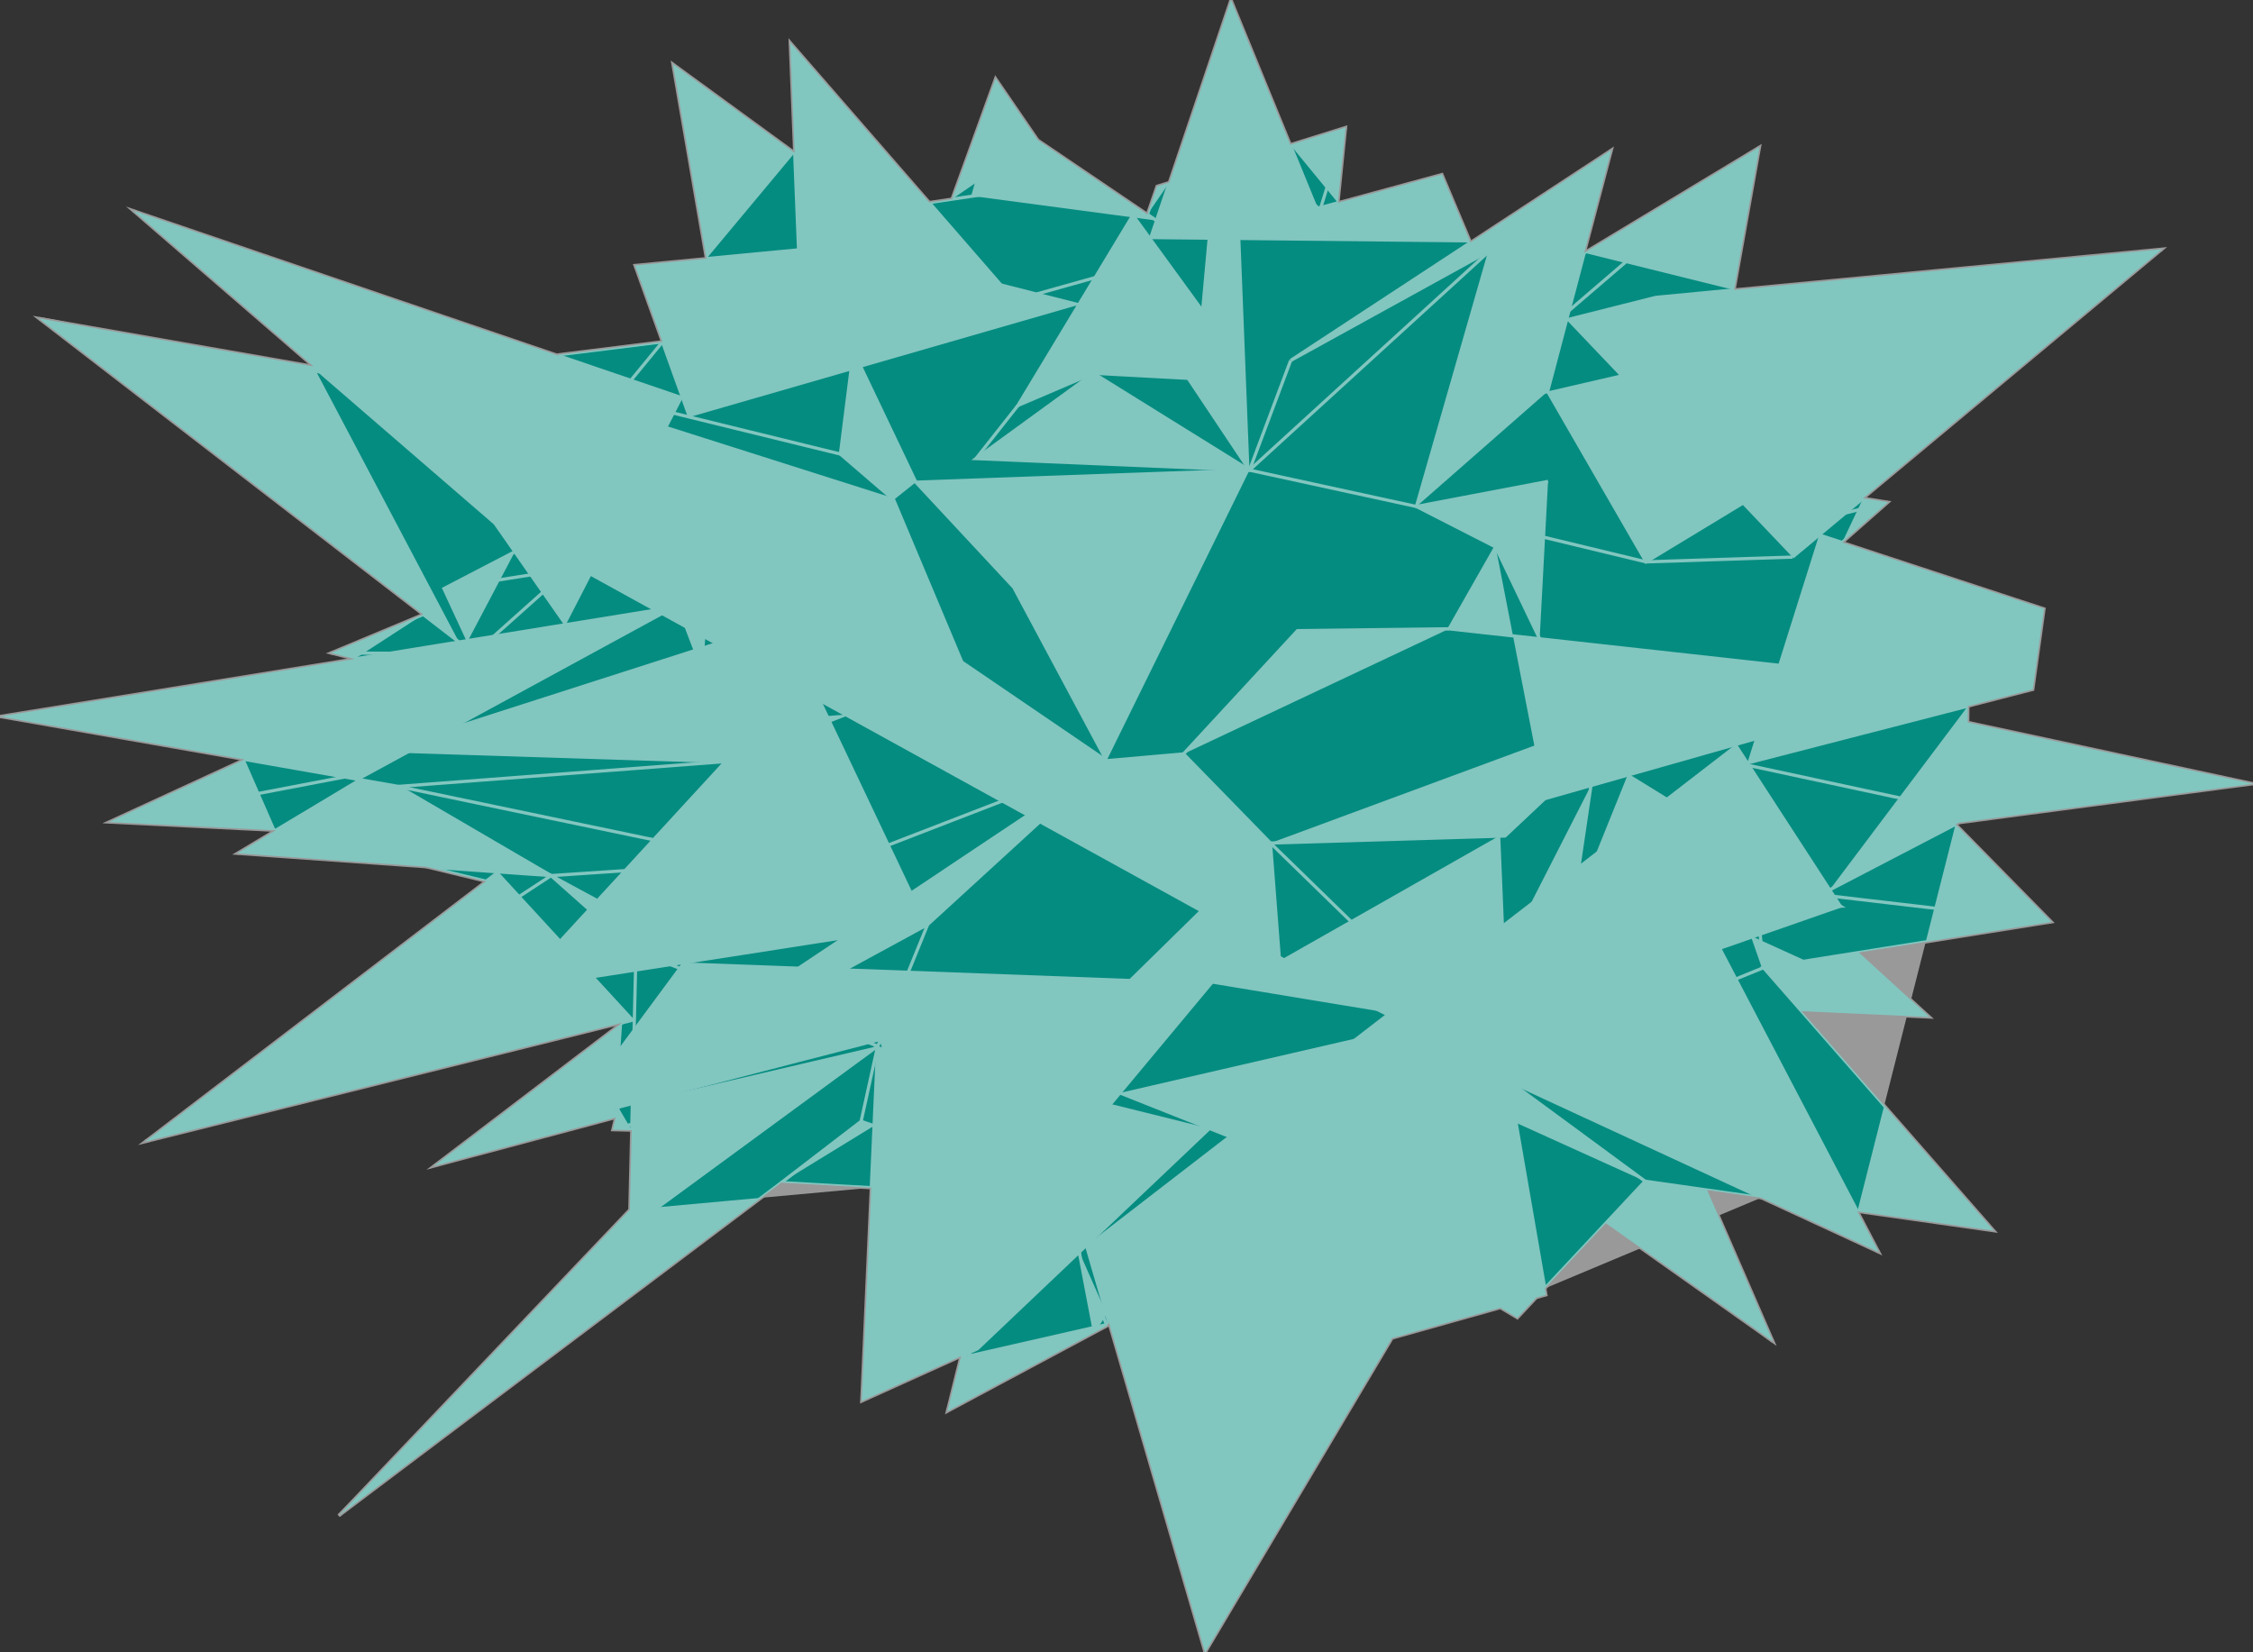 <?xml version="1.0" encoding="utf-8"?>
<!-- Generator: Adobe Illustrator 17.0.0, SVG Export Plug-In . SVG Version: 6.00 Build 0)  -->
<!DOCTYPE svg PUBLIC "-//W3C//DTD SVG 1.1//EN" "http://www.w3.org/Graphics/SVG/1.1/DTD/svg11.dtd">
<svg version="1.1" xmlns="http://www.w3.org/2000/svg" xmlns:xlink="http://www.w3.org/1999/xlink" x="0px" y="0px"
	 width="697.591px" height="511.582px" viewBox="106.933 9.534 697.591 511.582"
	 enable-background="new 106.933 9.534 697.591 511.582" xml:space="preserve">
<rect x="106.933" y="9.534" width="697.591" height="511.582" fill="#333333" stroke="none"/>
<g id="Layer_2" display="none">
	<rect x="106.933" y="9.534" display="inline" fill="#4DD654" width="697.591" height="511.582"/>
</g>
<g id="Layer_1" xmlns:inkscape="http://www.inkscape.org/namespaces/inkscape">
	<g id="RenderLayer_LineSet" inkscape:label="RenderLayer_LineSet" inkscape:groupmode="lineset">
		
			<g id="fills" inkscape:label="fills" xmlns:inkscape="http://www.inkscape.org/namespaces/inkscape" inkscape:groupmode="layer" opacity=".9">
			<path fill="#009688" d="M351.617,22.737l1.37,34.131l-37.695-27.48l10.383,60.228l-22.103,2.112l8.487,23.628l-32.231,4.026
				l-0.069,0.242L148.214,74.769l55.789,48.212l-85.016-14.85l118.987,91.649l-28.562,11.917l7.32,1.856l-109.799,17.812
				l75.773,13.306l-42.02,19.364l51.632,2.574l-11.869,7.118l58.451,4.155l18.546,4.489l-105.563,80.625l147.695-36.811
				l-58.291,44.372l56.299-15.036l-0.906,3.77l5.857,0.145l-0.585,24.66l-90.115,94.709L348.847,375.69l27.87,1.574l-2.958,66.048
				l30.76-13.911l-4.238,17.064l49.39-26.44l0.614-1.052l29.797,102.144l57.864-97.305l33.551-9.426l5.25,3.134l5.852-6.254
				l2.989-0.84l-0.344-1.986l18.893-20.194l51.733,36.576L635.5,377.976l16.743,2.375l36.377,16.821l-6.592-12.597l42.233,5.991
				l-59.492-67.955l39.582,1.802l-21.857-19.977l59.607-9.483l-29.668-30.194l0.972-0.506l91.12-12.063l-88.327-18.996l0.054-5.044
				l20.08-5.18l3.483-24.928l-62.497-20.549l14.16-12.463l-7.685-1.215l92.565-77.13L643.83,99.308l7.894-44.235L597.455,87.8
				l8.39-31.797l-43.602,28.601l-8.851-21.035l-32.21,8.762l2.366-23.324l-17.121,5.345L488.079,9.534l-19.072,56.499l-3.809,1.189
				l-2.995,8.691l-33.937-22.968L415.2,33.884l-13.502,37.314l-7.047,1.039L351.617,22.737z"/>
		</g>
		<g id="strokes" inkscape:label="strokes" inkscape:groupmode="layer" opacity="0.5">
			<path fill="#FFFFFF" stroke="#FFFFFF" stroke-miterlimit="10" d="M441.105,397.18l0.183,0.958l0.611,3.206l1.702,8.923
				l1.703,8.924l0.434,2.276l2.766-4.246l0.058-0.089l0.819-1.257"/>
			<path fill="#FFFFFF" stroke="#FFFFFF" stroke-miterlimit="10" d="M225.569,241.946l10.914-0.812l10.913-0.812l9.518-0.708
				l10.914-0.812l7.372-0.548l6.871-0.511l10.913-0.812l10.914-0.812l0.599-0.045l10.913-0.812l10.914-0.812l2.429-0.181l4.47-0.332
				l10.913-0.812l2.684-0.2l10.913-0.812l9.454-0.704l-9.903,3.869l-9.902,3.869l-6.642,2.595l-9.186,3.589"/>
			<path fill="#FFFFFF" stroke="#FFFFFF" stroke-miterlimit="10" d="M349.687,202.097l-0.883,0.284l-10.211,3.278l-9.075,2.913
				l-0.461,0.148l-4.484,1.44l-2.382,0.764l-10.211,3.279l-10.211,3.278l-8.636,2.772l-2.116,0.679l-4.972,1.597l-10.212,3.278
				l-7.321,2.35l-4.945,1.588l-9.75,3.13l-10.211,3.278l-9.674,3.106l-8.363,2.685l10.951,0.35l10.949,0.35l9.371,0.299l10.951,0.35
				l3.298,0.106l7.685,0.246l1.741,0.055l2.44,0.079l10.949,0.35l10.742,0.342l10.949,0.35l4.251,0.136l10.951,0.35l0.758,0.023
				l-2.326,2.529l-0.47,0.511l-1.351,1.47l-5.625,6.115l-6.62,7.198l-0.142,0.155l-5.245,5.703l-0.473,0.514l-3.155,3.43
				l-0.289,0.314l-5.356,5.825l-6.62,7.198l-1.946,2.116l-2.53,2.751l-3.182,3.461l-6.62,7.198l-0.401,0.435l-0.572,0.623
				l-0.384,0.416l-6.62,7.198l-4.689,5.097l10.769-1.677l0.999-0.155l10.768-1.677l10.769-1.677l3.468-0.54l0.449-0.07l3.614-0.564
				l0.665-0.103l6.058-0.944l4.339-0.676l4.357-0.678l2.348-0.366l4.744-0.739l10.768-1.677l10.768-1.677l10.768-1.677l10.768-1.677
				l6.301-0.982l10.768-1.677l3.728-0.581"/>
			<path fill="#FFFFFF" stroke="#FFFFFF" stroke-miterlimit="10" d="M661.946,182.02l1.583-1.32l6.659-5.549l7.707-6.422
				l0.422-0.351l5.474-4.561l7.707-6.422l7.707-6.422l7.707-6.422l7.707-6.422l7.706-6.422l7.707-6.422l7.707-6.422l7.707-6.422
				l7.707-6.422l7.707-6.422l7.707-6.422l7.79-6.492l-10.885,1.037l-10.886,1.037L743.7,89.797l-10.886,1.037l-10.886,1.037
				l-10.886,1.036l-10.886,1.037l-10.886,1.037l-10.886,1.036l-10.886,1.037l-10.886,1.037l-10.886,1.036l-1.897,0.181
				l-10.886,1.037l-10.886,1.037l-2.447,0.233l-10.479,2.64l-10.305,2.597l-6.854,1.727"/>
			<path fill="#FFFFFF" stroke="#FFFFFF" stroke-miterlimit="10" d="M368.622,85.511l-2.388-8.815l-2.389-8.816l-1.045-3.859
				l-2.388-8.815l-2.388-8.816l-2.389-8.816l-2.388-8.815l-1.631-6.021"/>
			<path fill="#FFFFFF" stroke="#FFFFFF" stroke-miterlimit="10" d="M416.854,97.776l-6.383-7.342l-2.104-2.42l-3.888-4.472
				l-5.116-5.886l-4.711-5.419l-6.383-7.342l-6.383-7.342l-6.383-7.343l-6.383-7.342l-6.383-7.342l-6.383-7.343l-4.735-5.446
				l0.362,9.028l0.363,9.029l0.363,9.028l0.283,7.047l0.363,9.029l0.074,1.851l0.363,9.029l0.363,9.028l0.044,1.088"/>
			<path fill="#FFFFFF" stroke="#FFFFFF" stroke-miterlimit="10" d="M383.644,164.304l-7.582-6.522l-7.582-6.522l-1.334-1.147
				l1.135-8.984l1.136-8.984l1.135-8.984l0.618-4.892l4.009,8.407l4.007,8.407l4.009,8.407l4.007,8.407l3.307,6.937"/>
			<path fill="#FFFFFF" stroke="#FFFFFF" stroke-miterlimit="10" d="M379.715,331.294l3.481-8.565l3.483-8.565l3.481-8.565
				l3.481-8.565l0.512-1.258"/>
			<path fill="#FFFFFF" stroke="#FFFFFF" stroke-miterlimit="10" d="M449.546,245.058l-7.332,6.713l-7.332,6.713l-7.332,6.713
				l-7.332,6.712l-7.332,6.713l-6.819,6.244l-1.953,1.788l-7.332,6.713l-2.628,2.406l-9.147,4.975l-9.147,4.975l-9.147,4.975
				l-9.147,4.975l-5.455,2.967l-7.913,4.302l-9.147,4.975l-9.147,4.975l-0.279,0.152l-9.147,4.975l-9.147,4.975l-4.463,2.427
				l-3.282,1.785l-9.147,4.975l-7.704,4.19"/>
			<path fill="#FFFFFF" stroke="#FFFFFF" stroke-miterlimit="10" d="M318.838,307.506l-1.364,1.845l-4.768,6.455l-2.011,2.721
				l-4.202,5.688l-2.042,2.763l-1.182,1.601l-4.773,6.461l-5.7,7.714l-5.699,7.715l-4.359,5.9l9.105-2.354l6.512-1.684l4.378-1.132
				l0.625-0.162l10.456-2.704l9.754-2.522l9.742-2.519l10.456-2.704l10.455-2.704l9.86-2.55l10.456-2.704l1.289-0.333l3.89-1.005
				l1.07,3.447l2.203,7.103l0.329,1.061l2.714,8.752l2.428,7.833l0.792,2.555l0.63,2.031l2.713,8.751l1.684,5.429l2.713,8.752
				l2.714,8.751l2.713,8.752l1.031,3.324l0.079,0.253l6.203-7.446l2.748-3.298l6.203-7.446l6.279-7.535l1.889-2.268l3.439-4.127
				l0.701-0.842l1.015-1.218l1.732-2.08l2.057-2.469l0.011-0.013l0.035-0.042l0.055-0.066l0.087-0.105l6.205-7.446l6.203-7.446
				l1.408-1.69l2.371-2.845l1.496-1.796l1.091-1.31l6.203-7.446l3.625-4.351l6.205-7.446l4.137-4.966l6.205-7.447l1.147-1.377"/>
			<path fill="#FFFFFF" stroke="#FFFFFF" stroke-miterlimit="10" d="M713.404,264.254l10.819-1.432l10.82-1.433l10.819-1.433
				l10.82-1.432l10.819-1.433l10.82-1.433l10.819-1.432l10.82-1.433l4.563-0.604l-10.603-2.28l-10.603-2.281l-10.604-2.28
				l-10.603-2.281l-10.603-2.28l-10.603-2.281l-10.603-2.28l-10.603-2.28l-3.5-0.753"/>
			<path fill="#FFFFFF" stroke="#FFFFFF" stroke-miterlimit="10" d="M301.951,384.097l-6.763,7.108l-6.762,7.107l-6.763,7.108
				l-6.762,7.107l-6.763,7.108l-6.762,7.107l-6.763,7.108l-6.762,7.107l-6.763,7.108l-6.762,7.107l-6.763,7.107l-6.763,7.108
				l-6.762,7.107l-2.197,2.309l8.093-6.09l8.093-6.091l8.093-6.09l8.093-6.091l8.093-6.09l8.093-6.091l8.093-6.09l8.093-6.091
				l8.093-6.091l8.093-6.09l8.093-6.091l8.093-6.09l8.093-6.091l8.093-6.09l8.093-6.091l8.093-6.09l7.528-5.666l10.933,0.618
				l10.932,0.617l6.005,0.339"/>
			<path fill="#FFFFFF" stroke="#FFFFFF" stroke-miterlimit="10" d="M301.816,389.781l-7.014,6.94l-7.015,6.94l-7.014,6.94
				l-7.014,6.94l-7.014,6.94l-7.014,6.939l-7.014,6.94l-7.014,6.94l-7.014,6.94l-7.014,6.94l-7.014,6.94l-7.014,6.94l-5.807,5.744"
				/>
			<path fill="#FFFFFF" stroke="#FFFFFF" stroke-miterlimit="10" d="M453.668,347.911l9.876,3.916l1.547,0.613l5.081,2.015
				l1.776,0.705l7.104,2.817l0.608,0.241l1.759,0.697l0.041,0.016l9.876,3.916l1.906,0.756l9.874,3.915l9.876,3.916l9.833,3.9
				l6.018,2.387l1.164,0.462l0.184,0.073l1.947,0.771l0.15-0.68l0.011-0.052l0.96-4.351l1.96-8.888l1.854-8.404l1.961-8.888
				l1.502-6.814l1.96-8.888l1.083-4.905"/>
			<path fill="#FFFFFF" stroke="#FFFFFF" stroke-miterlimit="10" d="M571.496,414.385l5.25,3.134l5.852-6.254"/>
			<path fill="#FFFFFF" stroke="#FFFFFF" stroke-miterlimit="10" d="M299.578,326.185l-8.051,6.128l-8.05,6.128l-8.051,6.129
				l-8.051,6.128l-8.05,6.128l-8.051,6.129l-8.051,6.128l-1.936,1.474l10.425-2.784l10.425-2.784l10.425-2.784l10.426-2.784
				l10.425-2.784l4.175-1.116"/>
			<path fill="#FFFFFF" stroke="#FFFFFF" stroke-miterlimit="10" d="M298.354,352.332l-0.768,3.19l-0.906,3.77l5.857,0.145"/>
			<path fill="#FFFFFF" stroke="#FFFFFF" stroke-miterlimit="10" d="M400.282,446.465l3.316-8.61l3.315-8.609l0.432-1.121"/>
			<path fill="#FFFFFF" stroke="#FFFFFF" stroke-miterlimit="10" d="M573.546,330.751l6.275,1.487l10.532,2.495l2.365,0.56
				l4.085,0.968l3.046,0.722l4.372,1.036l10.531,2.495l4.971,1.178l7.994,1.894l7.492,6.591l7.492,6.592l0.237,0.209l7.492,6.591
				l7.492,6.592l7.492,6.592l7.404,6.515l7.492,6.592l7.492,6.592l0.816,0.718"/>
			<path fill="#FFFFFF" stroke="#FFFFFF" stroke-miterlimit="10" d="M443.316,395.081l2.348,8.051l2.562,8.783l1.155,3.957
				l0.56,1.92l0.255,0.874l0.065,0.225l0.024,0.081l2.562,8.783l2.562,8.783l2.562,8.782l2.562,8.783l2.562,8.783l2.562,8.783
				l2.562,8.783l2.562,8.783l2.562,8.783l2.562,8.782l2.562,8.783l1.614,5.534l4.824-8.111l4.823-8.111l4.824-8.112l4.824-8.111
				l4.823-8.111l4.824-8.111l4.823-8.112l4.824-8.111l4.823-8.111l4.824-8.111l4.823-8.112l4.807-8.083l10.372-2.914l10.372-2.914
				l10.373-2.914l2.434-0.684l1.952-0.548l9.15-2.571l2.989-0.84l-0.344-1.986l-1.551-8.943l-1.549-8.942l-1.551-8.943l-0.699-4.032
				l-0.321-1.855l-0.958-5.524l-0.319-1.845l-0.369-2.129l-1.29-7.441l-1.551-8.943l-0.557-3.217l-0.126-0.724l-0.292-1.679
				l1.579,0.73l4.851,2.243l1.095,0.507l4.938,2.283l1.085,0.502l9.558,4.419l9.557,4.419l9.557,4.42l9.558,4.419l6.691,3.094
				l9.557,4.42l9.557,4.419l0.55,0.254l9.557,4.42l9.558,4.419l9.557,4.419l7.706,3.564l-4.342-8.294l-2.251-4.302l-4.342-8.294
				l-4.341-8.293l-4.342-8.294l-4.341-8.294l-4.341-8.294l-4.342-8.294l-3.553-6.788l-1.019-1.947l-0.659-1.26l-0.228-0.434
				l-1.297-2.479l-1.013-1.934l-0.341-0.651l-3.495-6.677l-4.341-8.293l-0.648-1.238l8.207-2.862l2.026-0.706l2.122-0.741
				l0.174-0.061l1.948-0.679l10.093-3.519l5.578-1.946l7.206-2.513l-1.954-3.007l-1.326-2.041l-2.687-4.136l-5.172-7.964
				l-3.386-5.211l-4.348-6.694l-0.478-0.734l-5.172-7.964l-3.763-5.793l-0.501-0.771l-0.559-0.86l-3.155-4.857"/>
			<path fill="#FFFFFF" stroke="#FFFFFF" stroke-miterlimit="10" d="M639.389,303.109l-2.67-0.646l-10.516-2.542l-10.516-2.543
				l-10.514-2.543l-9.289-2.246l-2.172-0.525"/>
			<path fill="#FFFFFF" stroke="#FFFFFF" stroke-miterlimit="10" d="M373.563,356.722l0.13-0.593l1.952-8.889l1.394-6.344
				l0.225-1.022l1.417-6.451"/>
			<path fill="#FFFFFF" stroke="#FFFFFF" stroke-miterlimit="10" d="M378.681,333.422l-6.441,4.723l-1.153,0.845l-8.187,6.003
				l-8.188,6.003l-0.843,0.618l-8.188,6.003l-3.809,2.793l-8.188,6.003l-8.188,6.003l-8.188,6.003l-8.187,6.003l-7.305,5.356
				l0.135-5.684l0.214-9.031l0.215-9.031l0.157-6.598l0.044-1.861l0.03-1.257l0.051-2.152l0.055-2.338l0.015-0.629"/>
			<path fill="#FFFFFF" stroke="#FFFFFF" stroke-miterlimit="10" d="M378.681,333.422l1.034-2.128"/>
			<path fill="#FFFFFF" stroke="#FFFFFF" stroke-miterlimit="10" d="M230.255,253.02l5.665,1.183l10.623,2.218l9.95,2.078
				l10.623,2.219l10.428,2.177l4.521,0.944l5.045,1.053l10.623,2.219l7.801,1.629l3.77,0.787"/>
			<path fill="#FFFFFF" stroke="#FFFFFF" stroke-miterlimit="10" d="M331.557,245.33l-10.679,0.811l-0.354,0.027l-0.625,0.047
				l-10.912,0.828l-4.288,0.326l-10.912,0.828l-10.912,0.828l-0.51,0.039l-3.317,0.252l-10.912,0.828l-10.912,0.828l-0.563,0.042
				l-6.097,0.463l-10.912,0.828l-6.829,0.519l-2.568,0.194"/>
			<path fill="#FFFFFF" stroke="#FFFFFF" stroke-miterlimit="10" d="M316.981,197.291l-0.685,0.111l-10.751,1.744l-10.752,1.744
				l-8.18,1.327l-4.485,0.727l-0.803,0.131l-10.752,1.743l-5.328,0.864l-5.499,0.892l-0.31,0.05l-1.966,0.32l-5.612,0.91
				l-2.809,0.456l-10.751,1.744l-10.714,1.738l-3.154,0.511l-7.698,1.248l-10.752,1.744l-10.752,1.744l-10.752,1.744l-10.752,1.744
				l-10.751,1.744l-10.752,1.744l-10.752,1.744l-10.752,1.744l-10.752,1.744l-10.751,1.744l-2.279,0.369l10.717,1.882l10.718,1.883
				l10.717,1.882l10.718,1.882l10.717,1.882l10.718,1.882l11.467,2.013l10.717,1.882l10.718,1.882l9.47,1.663l4.822,0.846
				l10.718,1.882l1.103,0.193l8.943,5.22l5.436,3.173l0.574,0.335l8.943,5.22l4.907,2.863l0.193,0.113l8.198,4.785l0.502,0.294
				l8.943,5.219l0.662,0.387l-10.918-0.776l-4.389-0.312l-1.006-0.072l-10.918-0.776l-10.918-0.776l-0.508-0.036l-10.918-0.776
				l-10.918-0.776l-10.918-0.776l-10.918-0.776l-10.918-0.777l-3.863-0.275l8.861-5.314l3.008-1.804l0.001-0.001l0.914-0.548
				l1.027-0.615l8.861-5.315l8.861-5.315l6.452-3.87"/>
			<path fill="#FFFFFF" stroke="#FFFFFF" stroke-miterlimit="10" d="M277.556,280.63l0.112-0.007l5.612-0.376l10.923-0.731
				l6.301-0.422"/>
			<path fill="#FFFFFF" stroke="#FFFFFF" stroke-miterlimit="10" d="M503.102,306.966l9.376,4.676l9.375,4.676l9.376,4.676
				l1.997,0.995l7.898,3.939l2.458,1.226l9.376,4.676l9.375,4.676l6.971,3.476l4.727,2.358l-0.236-5.666l-0.247-5.926l-0.375-9.028
				l-0.375-9.029l-0.291-6.996l-0.179-4.31l-0.368-8.866l-0.027-0.657l-0.376-9.028l-0.038-0.943l-0.376-9.028l-0.184-4.442"/>
			<path fill="#FFFFFF" stroke="#FFFFFF" stroke-miterlimit="10" d="M574.029,342.343l-3.415-3.324l-7.08-6.894l-7.08-6.895
				l-7.08-6.894l-1.96-1.91l-7.08-6.894l-7.08-6.894l-7.08-6.895l-7.08-6.894l-7.08-6.895l-7.081-6.894l-4.624-4.504"/>
			<path fill="#FFFFFF" stroke="#FFFFFF" stroke-miterlimit="10" d="M500.307,270.555l0.691,9.015l0.691,9.015l0.693,9.015
				l0.719,9.366l-10.513,2.55l-10.512,2.549l-10.512,2.55l-10.513,2.549l-10.988,2.665"/>
			<path fill="#FFFFFF" stroke="#FFFFFF" stroke-miterlimit="10" d="M403.53,408.088l4.368-8.284l4.368-8.284l3.143-5.961
				l3.127-5.933l4.368-8.285l1.608-3.049l0.279-0.53l2.151-4.08l0.153-0.29l4.368-8.284l4.368-8.284l1.59-3.015l4.368-8.285
				l4.367-8.284l3.907-7.409"/>
			<path fill="#FFFFFF" stroke="#FFFFFF" stroke-miterlimit="10" d="M449.546,245.058l-9.924,3.833l-9.923,3.833l-9.923,3.833
				l-9.923,3.833l-9.923,3.833l-9.924,3.833l-9.923,3.833l-9.923,3.833l-2.171,0.838l-3.473,1.342l-1.974,0.762l-7.061,2.728
				l-7.489,2.892l-9.924,3.833l-4.347,1.679l-2.52,0.974l-7.627,2.946l-9.923,3.833l-5.883,2.273l-9.923,3.833l-9.924,3.833
				l-9.923,3.833l-9.923,3.833l-1.14,0.44"/>
			<path fill="#FFFFFF" stroke="#FFFFFF" stroke-miterlimit="10" d="M266.35,180.354l-9.267,4.82l-9.268,4.82l-3.422,1.78
				l0.128,0.276l0.879,1.892l1.065,2.296l3.916,8.436l1.477,3.181"/>
			<path fill="#FFFFFF" stroke="#FFFFFF" stroke-miterlimit="10" d="M180.448,273.727l10.673-2.047l10.673-2.048l1.683-0.323
				l8.87-1.701l1.815-0.349l10.672-2.048l10.673-2.047l9.126-1.751"/>
			<path fill="#FFFFFF" stroke="#FFFFFF" stroke-miterlimit="10" d="M469.007,66.033l-3.809,1.189l-2.995,8.691"/>
			<path fill="#FFFFFF" stroke="#FFFFFF" stroke-miterlimit="10" d="M677.316,177.495l7.491-6.593l6.669-5.87l-7.685-1.215"/>
			<path fill="#FFFFFF" stroke="#FFFFFF" stroke-miterlimit="10" d="M736.331,222.972l-10.957-0.134l-9.066-0.111l-10.608-0.13"/>
			<path fill="#FFFFFF" stroke="#FFFFFF" stroke-miterlimit="10" d="M473.386,242.957l6.644-7.183l6.644-7.183l6.645-7.183
				l4.038-4.366l0.31-0.335l6.644-7.183l4.372-4.726l10.956-0.135l10.957-0.135l10.957-0.135l10.957-0.135l3.109-0.038"/>
			<path fill="#FFFFFF" stroke="#FFFFFF" stroke-miterlimit="10" d="M500.307,270.555l6.427-0.194l10.952-0.33l10.951-0.331
				l10.951-0.33l11.312-0.341l5.281-0.16l10.952-0.33l0.34-0.01l3.486-0.106l1.965-0.059l7.225-6.792l5.066-4.762l7.225-6.792
				l4.733-4.45l0.951-0.894l2.051-1.928l0.302-0.285l7.225-6.792l7.225-6.792l1.168-1.098"/>
			<path fill="#FFFFFF" stroke="#FFFFFF" stroke-miterlimit="10" d="M545.491,166.345l-10.596-2.305l-10.594-2.306l-10.596-2.305
				l-10.595-2.306l-9.301-2.023"/>
			<path fill="#FFFFFF" stroke="#FFFFFF" stroke-miterlimit="10" d="M493.809,155.099l-10.947,0.396l-3.103,0.112l-10.948,0.396
				l-10.671,0.386l-10.947,0.397l-10.947,0.396l-10.948,0.396l-10.947,0.396l-10.948,0.397l-10.947,0.396l-1.943,0.07l6.674,7.164
				l6.674,7.165l6.674,7.165l6.674,7.164l3.615,3.882l4.423,8.264l2.141,4.003l0.596,1.115l4.423,8.264l4.423,8.265l4.423,8.264
				l4.423,8.265l3.876,7.243"/>
			<path fill="#FFFFFF" stroke="#FFFFFF" stroke-miterlimit="10" d="M474.826,126.66l-2.95-8.699l-2.505-7.384l-1.349-3.979
				l-2.852-8.409l-1.592-4.697l-0.561-1.651l-0.067-0.199l-1.296-3.823l-1.762-5.196l-2.188-6.451"/>
			<path fill="#FFFFFF" stroke="#FFFFFF" stroke-miterlimit="10" d="M479.297,105.832l-1.042-1.432l-1.705-2.342l-1.483-2.036
				l-4.758-6.535l-1.755-2.411l-1.158-1.592l-0.639-0.876l-0.21-0.289l-0.511-0.702l-2.948-4.049l-2.291-3.147l-0.1-0.136
				l-2.994-4.113l-4.886,8.086l-1.445,2.392l-0.541,0.896l-4.792,7.928l-1.525,2.524l-0.305,0.505l-1.559,2.58l-1.704,2.82
				l-0.845,1.399l-2.15,3.557l-4.886,8.086l-4.886,8.086l-4.885,8.086l-1.186,1.961l9.729-4.158l1.497-0.64l9.728-4.158l0.252-0.107
				l0.599-0.256l1.576-0.674l0.407,0.022l10.934,0.587l10.935,0.587l7.064,0.379"/>
			<path fill="#FFFFFF" stroke="#FFFFFF" stroke-miterlimit="10" d="M243.87,119.889l8.949,5.214l8.947,5.215l6.746,3.93
				l6.085,3.546l8.948,5.214l5.79,3.374l8.947,5.214l5.199,3.03l8.948,5.214l1.591,0.927l5.114,2.98l6.105,3.558l2.451,1.428"/>
			<path fill="#FFFFFF" stroke="#FFFFFF" stroke-miterlimit="10" d="M533.225,321.991l-10.745-1.776l-10.743-1.777l-10.745-1.776
				l-10.745-1.777l-7.967-1.317l-10.666,2.072l-10.666,2.073l-10.887,2.116l7.052-6.915l7.051-6.915l7.051-6.915l7.052-6.915
				l7.051-6.915l7.051-6.915l7.052-6.915l0.888-0.87l-6.868-7.04l-6.866-7.04l-6.866-7.04l-6.321-6.479l-10.897,0.96l-10.896,0.961
				l-2.047,0.18l-8.447-5.754l-8.447-5.755l-8.447-5.755l-8.447-5.755l-8.447-5.755l-2.57-1.751l-3.081-7.336l-1.38-3.284
				l-3.586-8.535l-3.587-8.536l-3.586-8.535l-3.586-8.536l-2.296-5.466l-10.225-3.249l-10.225-3.248l-5.413-1.721l-1.935-0.615
				l-5.959-1.893l-10.225-3.249l-9.482-3.013l-7.494-2.382l-1.637-0.52l-10.225-3.249l-3.503-1.113l-10.225-3.249l-2.088-0.663
				l-10.224-3.249l-8.063-2.563l-10.225-3.249l-10.225-3.248l-10.225-3.249l-2.173-0.691l2.763,8.741l0.601,1.901l0.679,2.148
				l2.763,8.741l2.016,6.38l1.253,3.963l2.763,8.741l2.763,8.741l0.724,2.292"/>
			<path fill="#FFFFFF" stroke="#FFFFFF" stroke-miterlimit="10" d="M322.191,210.924l-3.292-8.616l-1.503-3.932l-0.414-1.086
				l3.236-8.63l0.654-1.742l3.236-8.63l3.237-8.629l0.347-0.925l-0.679,9.015l-0.678,9.016l-0.678,9.016l-0.198,2.624l-0.502,6.677
				l-0.382,5.078"/>
			<path fill="#FFFFFF" stroke="#FFFFFF" stroke-miterlimit="10" d="M148.214,74.769l9.545,4.438l9.545,4.438l9.545,4.438
				l9.545,4.438l9.545,4.438l9.545,4.438l9.545,4.438l9.545,4.437l9.545,4.438l9.545,4.438l3.138,1.46"/>
			<path fill="#FFFFFF" stroke="#FFFFFF" stroke-miterlimit="10" d="M352.987,56.867l-8.209-5.984l-8.208-5.984l-8.209-5.984
				l-8.209-5.984l-4.861-3.544l1.542,8.943l1.542,8.944l1.541,8.944l1.542,8.943L323,74.104l1.542,8.943l1.133,6.569"/>
			<path fill="#FFFFFF" stroke="#FFFFFF" stroke-miterlimit="10" d="M420.019,68.498l-10.787,1.59l-1.074,0.158l-6.46,0.952
				l-7.047,1.039"/>
			<path fill="#FFFFFF" stroke="#FFFFFF" stroke-miterlimit="10" d="M420.019,68.498l-1.711-8.922l-1.711-8.923l-1.235-6.441"/>
			<path fill="#FFFFFF" stroke="#FFFFFF" stroke-miterlimit="10" d="M465.027,77.824l-2.745-1.858l-0.079-0.053l-8.47-5.732
				l-8.47-5.732l-8.47-5.732l-8.528-5.772l-7.298-4.938l-5.605-3.794l-2.437,8.807l-2.438,8.806l-2.33,8.42"/>
			<path fill="#FFFFFF" stroke="#FFFFFF" stroke-miterlimit="10" d="M562.243,84.604l-3.591-8.534l-3.591-8.534l-1.669-3.967
				L542.986,66.4l-10.407,2.831l-10.406,2.831l-0.991,0.269l-5.276,1.436l-0.796,0.216l-0.582,0.158l-0.448-1.096l-3.504-8.559
				l-3.503-8.559l-0.645-1.575l-3.504-8.559l-3.503-8.559l-3.504-8.559l-3.503-8.559l-3.504-8.559l-0.828-2.024l-2.938,8.703
				l-2.938,8.703l-2.937,8.703l-2.938,8.703l-2.938,8.702l-2.937,8.703l-1.446,4.284l-2.938,8.703l-1.042,3.088l-1.94,5.744"/>
			<path fill="#FFFFFF" stroke="#FFFFFF" stroke-miterlimit="10" d="M493.809,155.099l-5.283-7.915l-5.283-7.914l-5.282-7.914
				l-0.938-1.406l-2.197-3.291l1.91-8.895l1.789-8.336l0.771-3.597l0.822-9.008l0.073-0.802l0.763-8.372l0.822-9.007l0.298-3.275
				l0.822-9.008l0.437-4.8l0.822-9.008l0.822-9.008l0.821-9.008l0.822-9.008l0.821-9.007l0.638-6.989"/>
			<path fill="#FFFFFF" stroke="#FFFFFF" stroke-miterlimit="10" d="M643.83,99.308l1.594-8.936l1.596-8.937l1.594-8.936
				l1.594-8.937l1.516-8.488l-8.844,5.333l-8.844,5.334l-8.843,5.333l-8.844,5.334l-8.844,5.333l-8.844,5.334l-1.204,0.725"/>
			<path fill="#FFFFFF" stroke="#FFFFFF" stroke-miterlimit="10" d="M586.13,130.727l-10.387,2.878l-10.387,2.877l-7.958,2.204
				l-4.299,1.191"/>
			<path fill="#FFFFFF" stroke="#FFFFFF" stroke-miterlimit="10" d="M586.13,130.727l1.093-4.143l1.902-7.208l0.225-0.851
				l0.852-3.229l1.772-6.717l0.756-2.864l2.329-8.827l2.329-8.826l0.069-0.262l2.329-8.826l2.33-8.827l2.329-8.826l1.403-5.317
				l-8.575,5.624l-8.575,5.625l-8.575,5.625l-8.574,5.625l-8.575,5.624l-0.729,0.478l-8.575,5.625l-8.575,5.625l-3.47,2.276
				l-8.575,5.625l-1.562,1.024l-0.936,0.614l-8.575,5.624l-3.87,2.539l-1.183,0.777l-1.586,1.04l-8.575,5.625l-0.21,0.137
				l8.831-4.867l1.422-0.783l2.813-1.55l9.11-5.021l3.106-1.712l2.653-1.462l9.11-5.021l0.544-0.299l9.11-5.021l9.11-5.02
				l1.879-1.036l4.019-2.215l-2.01,6.992l-2.526,8.79l-1.819,6.329l-1.221,4.249l-0.173,0.603l-0.444,1.542l-0.179,0.622
				l-1.031,3.59l-0.118,0.41l-2.526,8.79l-0.237,0.822l-2.526,8.79l-0.042,0.145l-0.308,1.072l-0.626,2.174l-2.526,8.79
				l-1.299,4.519l-1.304,4.538l-1.853,6.446"/>
			<path fill="#FFFFFF" stroke="#FFFFFF" stroke-miterlimit="10" d="M605.845,56.004l-5.668,7.731l-5.669,7.731l-5.668,7.731
				l-5.668,7.731l-5.669,7.731l-5.668,7.731l-1.132,1.545l-0.209,0.285l-5.669,7.731l-2.094,2.857l-0.302,0.413l-0.633,0.864
				l-2.765,3.77l-0.296,0.404"/>
			<path fill="#FFFFFF" stroke="#FFFFFF" stroke-miterlimit="10" d="M570.04,178.879l-4.654,8.178l-4.654,8.179l-4.653,8.178
				l-0.459,0.807l7.111,0.786l10.862,1.201l10.06,1.112l10.862,1.201l10.989,1.215l10.097,1.117l10.861,1.201l4.381,0.484
				l3.907,0.432l6.697,0.741l0.286,0.032l5.888,0.65l10.862,1.201l0.39,0.043l8.077,0.892l10.862,1.201l10.861,1.201l10.861,1.201
				l10.694,1.182l-4.525,1.285l-10.361,2.942l-10.361,2.942l-10.36,2.942l-6.502,1.846l-3.939,1.118l-1.673,0.475l-10.18,2.891
				l-8.083,2.295l-1.054,0.299l-9.025,2.563l-2.919,0.829l-10.361,2.942l-10.007,2.842l-10.361,2.942l-0.978,0.278l-4.147,1.177
				l-10.177,2.891"/>
			<path fill="#FFFFFF" stroke="#FFFFFF" stroke-miterlimit="10" d="M428.267,52.945l-5.391-7.864l-5.391-7.864l-2.284-3.332
				l-3.133,8.656l-3.132,8.656l-3.132,8.656l-3.132,8.656l-0.973,2.689"/>
			<path fill="#FFFFFF" stroke="#FFFFFF" stroke-miterlimit="10" d="M652.968,309.134l-0.911-9.002l-0.14-1.392"/>
			<path fill="#FFFFFF" stroke="#FFFFFF" stroke-miterlimit="10" d="M682.027,384.576l10.799,1.532l10.799,1.532l10.799,1.532
				l9.835,1.395l-6.413-7.325l-6.413-7.325l-6.413-7.324l-6.413-7.325l-6.413-7.325l-6.412-7.325l-6.413-7.325l-6.413-7.325
				l-6.413-7.325l-1.779-2.032l-6.413-7.325l-5.387-6.152l10.76-1.712l10.76-1.712l8.005-1.274l10.759-1.712l10.76-1.712
				l10.76-1.712l10.76-1.712l10.76-1.712l5.809-0.924l-6.897-7.02l-6.897-7.02l-6.897-7.02l-6.897-7.019l-2.08-2.116"/>
			<path fill="#FFFFFF" stroke="#FFFFFF" stroke-miterlimit="10" d="M182.706,244.671l-9.565,4.408l-9.564,4.407l-9.565,4.408
				l-9.565,4.408l-3.76,1.733l10.939,0.546l10.937,0.545l10.939,0.546l10.938,0.545l7.879,0.393"/>
			<path fill="#FFFFFF" stroke="#FFFFFF" stroke-miterlimit="10" d="M378.681,333.422l-0.306,6.834l-0.047,1.051l-0.404,9.027
				l-0.3,6.688l-0.047,1.06l-0.201,4.469l-0.404,9.028l-0.254,5.684l-0.404,9.028l-0.404,9.027l-0.404,9.027l-0.404,9.027
				l-0.403,9.027l-0.404,9.028l-0.404,9.027l-0.128,2.859l9.607-4.345l9.607-4.345l9.608-4.345l1.937-0.876l2.825-1.277l2.217-1.003
				l7.185-6.82l7.185-6.82l7.185-6.82l7.185-6.821l2.13-2.023l0.538-0.509l0.135-0.128l2.21-2.098l2.308-2.19l7.185-6.82
				l1.096-1.041l0.591-0.561l1.708-1.621l2.938-2.789l1.65-1.566l4.494-4.265l7.253-6.884l3.119-2.961l5.762-5.469"/>
			<path fill="#FFFFFF" stroke="#FFFFFF" stroke-miterlimit="10" d="M151.883,362.996l8.578-5.621l8.577-5.622l8.578-5.621
				l8.577-5.622l8.578-5.621l8.577-5.621l8.578-5.622l8.577-5.621l8.578-5.622l8.577-5.621l6.992-4.582l8.577-5.621l8.578-5.622
				l8.387-5.498l7.363-4.825"/>
			<path fill="#FFFFFF" stroke="#FFFFFF" stroke-miterlimit="10" d="M537.945,423.811l-1.761-8.916l-1.761-8.916l-1.761-8.916
				l-1.313-6.648l-1.761-8.916l-0.652-3.301l-0.014-0.071l-0.08-0.408"/>
			<path fill="#FFFFFF" stroke="#FFFFFF" stroke-miterlimit="10" d="M404.519,429.401l-2.197,8.85l-2.04,8.214l9.191-4.92
				l9.191-4.919l9.19-4.92l9.191-4.919l9.191-4.919l3.438-1.841l0.614-1.052"/>
			<path fill="#FFFFFF" stroke="#FFFFFF" stroke-miterlimit="10" d="M585.587,410.426l-1.082-1.199l-6.54-7.249l-6.539-7.248
				l-6.539-7.248l-6.54-7.249l-6.539-7.248l-1.221-1.353l-6.539-7.248l-6.54-7.249l-0.437-0.484"/>
			<path fill="#FFFFFF" stroke="#FFFFFF" stroke-miterlimit="10" d="M261.243,279.47l-3.798,2.901l-8.038,6.14l-8.038,6.139
				l-8.039,6.14l-8.038,6.139l-8.039,6.14l-8.038,6.139l-8.038,6.139l-8.039,6.14l-8.038,6.139l-8.038,6.14l-8.039,6.139
				l-8.038,6.14l-8.039,6.139l-1.065,0.814l10.489-2.614l10.489-2.614l10.49-2.614l10.489-2.615l10.489-2.614l10.489-2.614
				l10.489-2.614l10.489-2.614l10.489-2.614l10.489-2.614l10.489-2.615l10.489-2.614l10.489-2.614l11.334-2.825l3.77-0.939"/>
			<path fill="#FFFFFF" stroke="#FFFFFF" stroke-miterlimit="10" d="M237.974,199.779l-9.777,4.079l-9.777,4.08l-9.008,3.758
				l7.32,1.856"/>
			<path fill="#FFFFFF" stroke="#FFFFFF" stroke-miterlimit="10" d="M318.315,132.771l-10.126-3.453l-5.922-2.019l-10.125-3.452
				l-10.127-3.453l-1.901-0.648l-0.355-0.121l-10.126-3.453l-10.125-3.452l-10.126-3.452l-10.127-3.453l-10.125-3.452l-10.126-3.453
				l-10.126-3.452l-10.125-3.452l-10.126-3.453l-10.125-3.452l-10.127-3.453l-10.126-3.452l-10.031-3.421l7.563,6.536l7.564,6.536
				l7.563,6.536l7.563,6.536l7.564,6.536l7.563,6.536l7.563,6.536l2.844,2.457l1.986,1.716l7.563,6.536l7.564,6.536l1.168,1.009
				l7.563,6.536l7.564,6.536l7.563,6.536l7.563,6.536l7.654,6.614l5.079,7.273l1.077,1.542l3.742,5.358l0.361,0.517l0.891,1.275
				l0.301,0.432l3.086,4.418l0.359,0.515l5.052,7.235l1.986,2.842"/>
			<path fill="#FFFFFF" stroke="#FFFFFF" stroke-miterlimit="10" d="M651.725,55.073l-7.591,6.516l-7.59,6.515l-7.59,6.516
				l-7.591,6.516l-7.59,6.516l-7.591,6.516l-7.59,6.516l-5.865,5.034"/>
			<path fill="#FFFFFF" stroke="#FFFFFF" stroke-miterlimit="10" d="M616.593,183.497l-10.518-2.537l-10.517-2.537l-10.517-2.536
				l-10.518-2.537l-10.517-2.536l-10.518-2.537l-7.998-1.929"/>
			<path fill="#FFFFFF" stroke="#FFFFFF" stroke-miterlimit="10" d="M586.249,158.584l-10.677,2.033l-10.678,2.033l-10.677,2.032
				l-8.727,1.662l9.316,4.757l9.317,4.757l5.916,3.021l4.022,8.403l4.023,8.403l4.022,8.403l1.546,3.232"/>
			<path fill="#FFFFFF" stroke="#FFFFFF" stroke-miterlimit="10" d="M616.593,183.497l10.949-0.357l10.949-0.357l10.951-0.357
				l2.246-0.073l3.034-0.098l1.132-0.037l1.925-0.062l4.166-0.135"/>
			<path fill="#FFFFFF" stroke="#FFFFFF" stroke-miterlimit="10" d="M776.357,86.687l-8.829,5.35l-8.829,5.35l-8.829,5.35
				l-8.83,5.349l-8.829,5.35l-8.829,5.35l-8.83,5.35l-8.829,5.35l-8.829,5.35l-8.83,5.349l-8.829,5.35l-8.829,5.35l-8.83,5.35
				l-5.319,3.224l-4.349,2.635l-8.83,5.35l-0.154,0.094l-1.046,0.634l-8.829,5.349l-8.829,5.35l-7.625,4.62l-4.709-8.157
				l-4.709-8.157l-4.709-8.157l-4.709-8.156l-4.709-8.157l-4.709-8.157l-2.21-3.829"/>
			<path fill="#FFFFFF" stroke="#FFFFFF" stroke-miterlimit="10" d="M409.138,151.516l5.973-7.572l5.974-7.572l1.02-1.294"/>
			<path fill="#FFFFFF" stroke="#FFFFFF" stroke-miterlimit="10" d="M367.146,150.113l-10.503-2.574l-10.503-2.575l-10.503-2.575
				l-3.942-0.967l-3.869-0.948l-7.394-1.813l-5.859-1.436l-10.503-2.575l-6.525-1.6l-8.611-2.111l-10.503-2.575l-1.078-0.265
				l-10.503-2.574l-10.503-2.575l-9.546-2.34l-2.928-0.718"/>
			<path fill="#FFFFFF" stroke="#FFFFFF" stroke-miterlimit="10" d="M440.944,103.903l-10.471-2.663l-1.105-0.281l-1.514-0.385
				l-0.99-0.251l-10.011-2.546l-5.468-1.39l-6.961-1.77l-2.813-0.715l-7.443-1.892l-5.021-1.276l-10.471-2.663l-9.132-2.322
				l-0.435-0.11l-0.489-0.125l-10.885,1.041l-3.544,0.339l-10.886,1.04l-10.885,1.041l-6.748,0.645l-10.886,1.04l-10.885,1.041
				l-0.332,0.032l3.111,8.661l3.111,8.662l2.265,6.305l0.005,0.014l3.111,8.662l3.14,8.739l0.944,2.626l1.173,3.264"/>
			<path fill="#FFFFFF" stroke="#FFFFFF" stroke-miterlimit="10" d="M493.809,155.099l7.344-6.704l7.343-6.705l7.344-6.704
				l5.351-4.885l7.343-6.704l5.199-4.745l1.013-0.925l2.758-2.518l6.886-6.286l4.535-4.14l7.343-6.704l7.344-6.704l1.068-0.976
				l3.577-3.265"/>
			<path fill="#FFFFFF" stroke="#FFFFFF" stroke-miterlimit="10" d="M506.551,121.136l-3.238,8.63l-0.617,1.645l-0.148,0.393
				l-3.237,8.63l-3.238,8.629l-2.264,6.035"/>
			<path fill="#FFFFFF" stroke="#FFFFFF" stroke-miterlimit="10" d="M445.486,125.084l8.018,4.98l3.61,2.242l8.751,5.436
				l8.752,5.435l8.751,5.436l8.752,5.436l1.688,1.049l-10.944-0.463l-7.333-0.31l-10.944-0.463l-10.944-0.463l-10.943-0.463
				l-10.305-0.435l-10.944-0.463l-10.944-0.462l-1.37-0.059l8.218-5.975l8.218-5.975l1.447-1.052l7.437-5.408l8.218-5.975
				L445.486,125.084"/>
			<path fill="#FFFFFF" stroke="#FFFFFF" stroke-miterlimit="10" d="M616.093,227.782l8.759-0.602l1.328-0.091l6.568-0.452
				l2.662-0.183l0.244-0.016l10.92-0.751l3.501-0.241l10.92-0.751l0.342-0.023l10.92-0.75l10.921-0.751l10.92-0.751l10.921-0.751
				l5.206-0.359"/>
			<path fill="#FFFFFF" stroke="#FFFFFF" stroke-miterlimit="10" d="M673.462,285.034l9.267-4.821l9.266-4.822l9.267-4.821
				l9.267-4.821l1.901-0.989l0.972-0.506l5.102-2.655l-0.732-9.012l-0.272-3.339l-0.375-4.613l-0.007-0.076l-0.148-1.818
				l-0.732-9.012l-0.044-0.533l0.054-5.044"/>
			<path fill="#FFFFFF" stroke="#FFFFFF" stroke-miterlimit="10" d="M647.955,245.767l10.459-2.697l10.51-2.711l7.664-1.976
				l2.287-0.591l1.29-0.332l4.405-1.136l10.459-2.697l10.457-2.697l10.765-2.777l10.457-2.697l9.622-2.482l1.254-8.974l1.254-8.973
				l0.975-6.981l-10.178-3.347l-10.179-3.347l-10.178-3.347l-10.178-3.347l-10.179-3.346l-10.178-3.347l-1.427-0.469l-7.127-2.344"
				/>
			<path fill="#FFFFFF" stroke="#FFFFFF" stroke-miterlimit="10" d="M523.548,49.008l-2.701,8.754l-2.702,8.754l-2.239,7.252"/>
			<path fill="#FFFFFF" stroke="#FFFFFF" stroke-miterlimit="10" d="M312.059,115.356l-10.834,1.353l-10.834,1.353l-10.563,1.32
				l-0.069,0.242"/>
			<path fill="#FFFFFF" stroke="#FFFFFF" stroke-miterlimit="10" d="M118.987,108.13l10.677,2.032l10.677,2.033l10.678,2.033
				l10.677,2.033l10.678,2.032l10.677,2.033l10.678,2.033l10.677,2.032l1.586,0.303"/>
			<path fill="#FFFFFF" stroke="#FFFFFF" stroke-miterlimit="10" d="M521.183,72.331l0.914-9.001l0.913-9.001l0.539-5.321
				l-10.247,3.199l-6.874,2.146"/>
			<path fill="#FFFFFF" stroke="#FFFFFF" stroke-miterlimit="10" d="M204.003,122.981l-10.72-1.873l-10.72-1.873l-10.72-1.873
				l-10.719-1.873l-10.72-1.873l-10.72-1.873l-10.72-1.873l-9.974-1.742l8.006,6.167l8.007,6.167l8.007,6.168l8.006,6.167
				l8.007,6.167l8.007,6.168l8.006,6.167l8.007,6.168l8.007,6.167l8.006,6.167l8.007,6.168l8.006,6.167l8.007,6.167l8.007,6.168
				l6.892,5.308l8.007,6.168l3.068,2.364"/>
			<path fill="#FFFFFF" stroke="#FFFFFF" stroke-miterlimit="10" d="M289.407,291.16l-7.244-6.437l-4.404-3.913l-0.203-0.18
				l0.157,0.084l4.802,2.598l9.162,4.956l0.261,0.141"/>
			<path fill="#FFFFFF" stroke="#FFFFFF" stroke-miterlimit="10" d="M610.875,249.525l8.779,5.406l7.551,4.648l8.779,5.406
				l0.101,0.061l8.245,5.078l4.263,2.625l6.978,4.296l8.78,5.405l2.164,1.333l4.282,2.637l5.946,3.661l-9.702,0.232l-3.907,0.093
				l-6.632,0.158l-2.032,0.049l-4.716,0.113l-6.648,0.158l-4.768,0.114l-5.84,0.14l-10.953,0.261l-10.954,0.262l-10.954,0.261
				l-5.925,0.142"/>
			<path fill="#FFFFFF" stroke="#FFFFFF" stroke-miterlimit="10" d="M572.505,305.699l8.641-5.555l8.642-5.555l3.12-2.006
				l0.804-0.517l0.254-1.718l1.328-8.967l1.328-8.966l1.328-8.966l1.328-8.966l0.258-1.736"/>
			<path fill="#FFFFFF" stroke="#FFFFFF" stroke-miterlimit="10" d="M540.537,340.949l10.883,1.061l10.883,1.061l2.481,0.241
				l3.518,0.343l1.206,0.117l4.605,0.45l1.287,0.946l2.721,2.001l2.915,2.145l4.139,3.044l8.176,6.014l8.176,6.014l8.176,6.014
				l6.594,4.85"/>
			<path fill="#FFFFFF" stroke="#FFFFFF" stroke-miterlimit="10" d="M652.968,309.134l-0.928,0.379l-7.663,3.128"/>
			<path fill="#FFFFFF" stroke="#FFFFFF" stroke-miterlimit="10" d="M585.243,408.44l6.692-7.153l6.692-7.152l5.509-5.888
				l1.271-1.359l6.692-7.153l1.016-1.085l3.179-3.397l10.799,1.532l8.406,1.192l10.799,1.532l5.944,0.843"/>
			<path fill="#FFFFFF" stroke="#FFFFFF" stroke-miterlimit="10" d="M604.136,388.246l8.318,5.881l8.317,5.881l8.318,5.881
				l8.317,5.881l8.317,5.881l8.318,5.881l1.826,1.291l-3.697-8.504l-3.697-8.503l-3.697-8.504l-3.697-8.504l-3.697-8.503
				l-1.883-4.329"/>
			<path fill="#FFFFFF" stroke="#FFFFFF" stroke-miterlimit="10" d="M449.671,420.025l-1.109-2.894"/>
			<path fill="#FFFFFF" stroke="#FFFFFF" stroke-miterlimit="10" d="M348.847,375.69l8.02-6.155l8.02-6.155l2.641-2.026l6.035-4.631
				l4.013,1.361"/>
			<path fill="#FFFFFF" stroke="#FFFFFF" stroke-miterlimit="10" d="M241.286,370.557l8.753-5.434l8.753-5.434l8.753-5.434
				l8.753-5.434l8.753-5.434l8.753-5.434l4.688-2.91"/>
			<path fill="#FFFFFF" stroke="#FFFFFF" stroke-miterlimit="10" d="M704.35,324.414l-10.307-3.066l-10.308-3.065l-10.307-3.065
				l-10.308-3.066l-10.151-3.018l-3.029-8.682l-0.318-0.911"/>
			<path fill="#FFFFFF" stroke="#FFFFFF" stroke-miterlimit="10" d="M664.768,322.612l10.941,0.498l10.942,0.499l10.942,0.498
				l6.758,0.308l-7.339-6.708l-7.34-6.708l-7.179-6.561"/>
			<path fill="#FFFFFF" stroke="#FFFFFF" stroke-miterlimit="10" d="M480.082,521.116l0.753-9.011l0.753-9.012l0.753-9.011
				l0.754-9.011l0.753-9.012l0.753-9.011l0.753-9.012l0.753-9.011l0.753-9.011l0.753-9.012l0.753-9.011l0.753-9.011l0.753-9.012
				l0.753-9.011l0.753-9.012l0.78-9.346l0.009-0.107l0.753-9.011l0.324-3.872"/>
			<path fill="#FFFFFF" stroke="#FFFFFF" stroke-miterlimit="10" d="M213.611,250.098l-10.676,2.04l-10.676,2.041l-10.674,2.041
				l-10.676,2.04l-10.674,2.041l-10.676,2.04l-8.875,1.696"/>
			<path fill="#FFFFFF" stroke="#FFFFFF" stroke-miterlimit="10" d="M227.584,211.793l-10.958-0.059l-7.214-0.038"/>
			<path fill="#FFFFFF" stroke="#FFFFFF" stroke-miterlimit="10" d="M238.9,277.882l10.514,2.545l8.031,1.944"/>
			<path fill="#FFFFFF" stroke="#FFFFFF" stroke-miterlimit="10" d="M259.746,206.576l2.792-2.494l7.431-6.638l5.122-4.575"/>
			<path fill="#FFFFFF" stroke="#FFFFFF" stroke-miterlimit="10" d="M271.344,187.503l-6.363,1.008l-10.761,1.705l-9.827,1.556"/>
			<path fill="#FFFFFF" stroke="#FFFFFF" stroke-miterlimit="10" d="M303.712,309.862l-0.214,9.031l-0.104,4.387l-0.047,1.966
				l-0.079,3.334"/>
			<path fill="#FFFFFF" stroke="#FFFFFF" stroke-miterlimit="10" d="M278.708,313.757l-9.913,3.848l-9.914,3.849l-9.914,3.849
				l-9.914,3.849l-9.914,3.849l-9.913,3.849l-9.914,3.849l-9.914,3.849l-9.914,3.849l-9.914,3.849l-9.913,3.849l-9.914,3.848
				l-7.861,3.052"/>
			<path fill="#FFFFFF" stroke="#FFFFFF" stroke-miterlimit="10" d="M312.064,115.37l-6.143,7.48l-3.655,4.448"/>
			<path fill="#FFFFFF" stroke="#FFFFFF" stroke-miterlimit="10" d="M233.932,239.261l-10.926-0.68l-10.928-0.679l-10.928-0.679
				l-2.011-0.125l-8.359-0.519l-10.926-0.679l-10.928-0.679l-10.928-0.679l-10.926-0.68l-10.928-0.679l-10.928-0.679l-10.926-0.679
				l-7.358-0.457"/>
			<path fill="#FFFFFF" stroke="#FFFFFF" stroke-miterlimit="10" d="M302.58,357.576l-5.901,1.716"/>
			<path fill="#FFFFFF" stroke="#FFFFFF" stroke-miterlimit="10" d="M375.825,332.3l2.856,1.123"/>
			<path fill="#FFFFFF" stroke="#FFFFFF" stroke-miterlimit="10" d="M314.498,308.182l2.975,1.17"/>
			<path fill="#FFFFFF" stroke="#FFFFFF" stroke-miterlimit="10" d="M441.288,398.137l-0.318-0.829"/>
			<path fill="#FFFFFF" stroke="#FFFFFF" stroke-miterlimit="10" d="M446.038,95.474l-10.374,2.91l-7.809,2.191"/>
			<path fill="#FFFFFF" stroke="#FFFFFF" stroke-miterlimit="10" d="M515.111,73.983l-1.03-0.938"/>
			<path fill="#FFFFFF" stroke="#FFFFFF" stroke-miterlimit="10" d="M605.407,386.888l8.097,6.087l8.097,6.087l8.096,6.087
				l8.097,6.087l8.097,6.087l8.097,6.087l1.88,1.414"/>
			<path fill="#FFFFFF" stroke="#FFFFFF" stroke-miterlimit="10" d="M678.318,168.378l10.471-2.662l2.688-0.684"/>
			<path fill="#FFFFFF" stroke="#FFFFFF" stroke-miterlimit="10" d="M648.456,246.537l10.603,2.28l10.603,2.28l4.268,0.918
				l10.603,2.28l10.604,2.28l8.766,1.884l10.603,2.28l4,0.86"/>
			<path fill="#FFFFFF" stroke="#FFFFFF" stroke-miterlimit="10" d="M674.788,287.075l10.85,1.27l10.85,1.269l10.849,1.27
				l10.85,1.27l10.85,1.27l10.849,1.27l2.216,0.259"/>
		</g>
	</g>
</g>
</svg>
